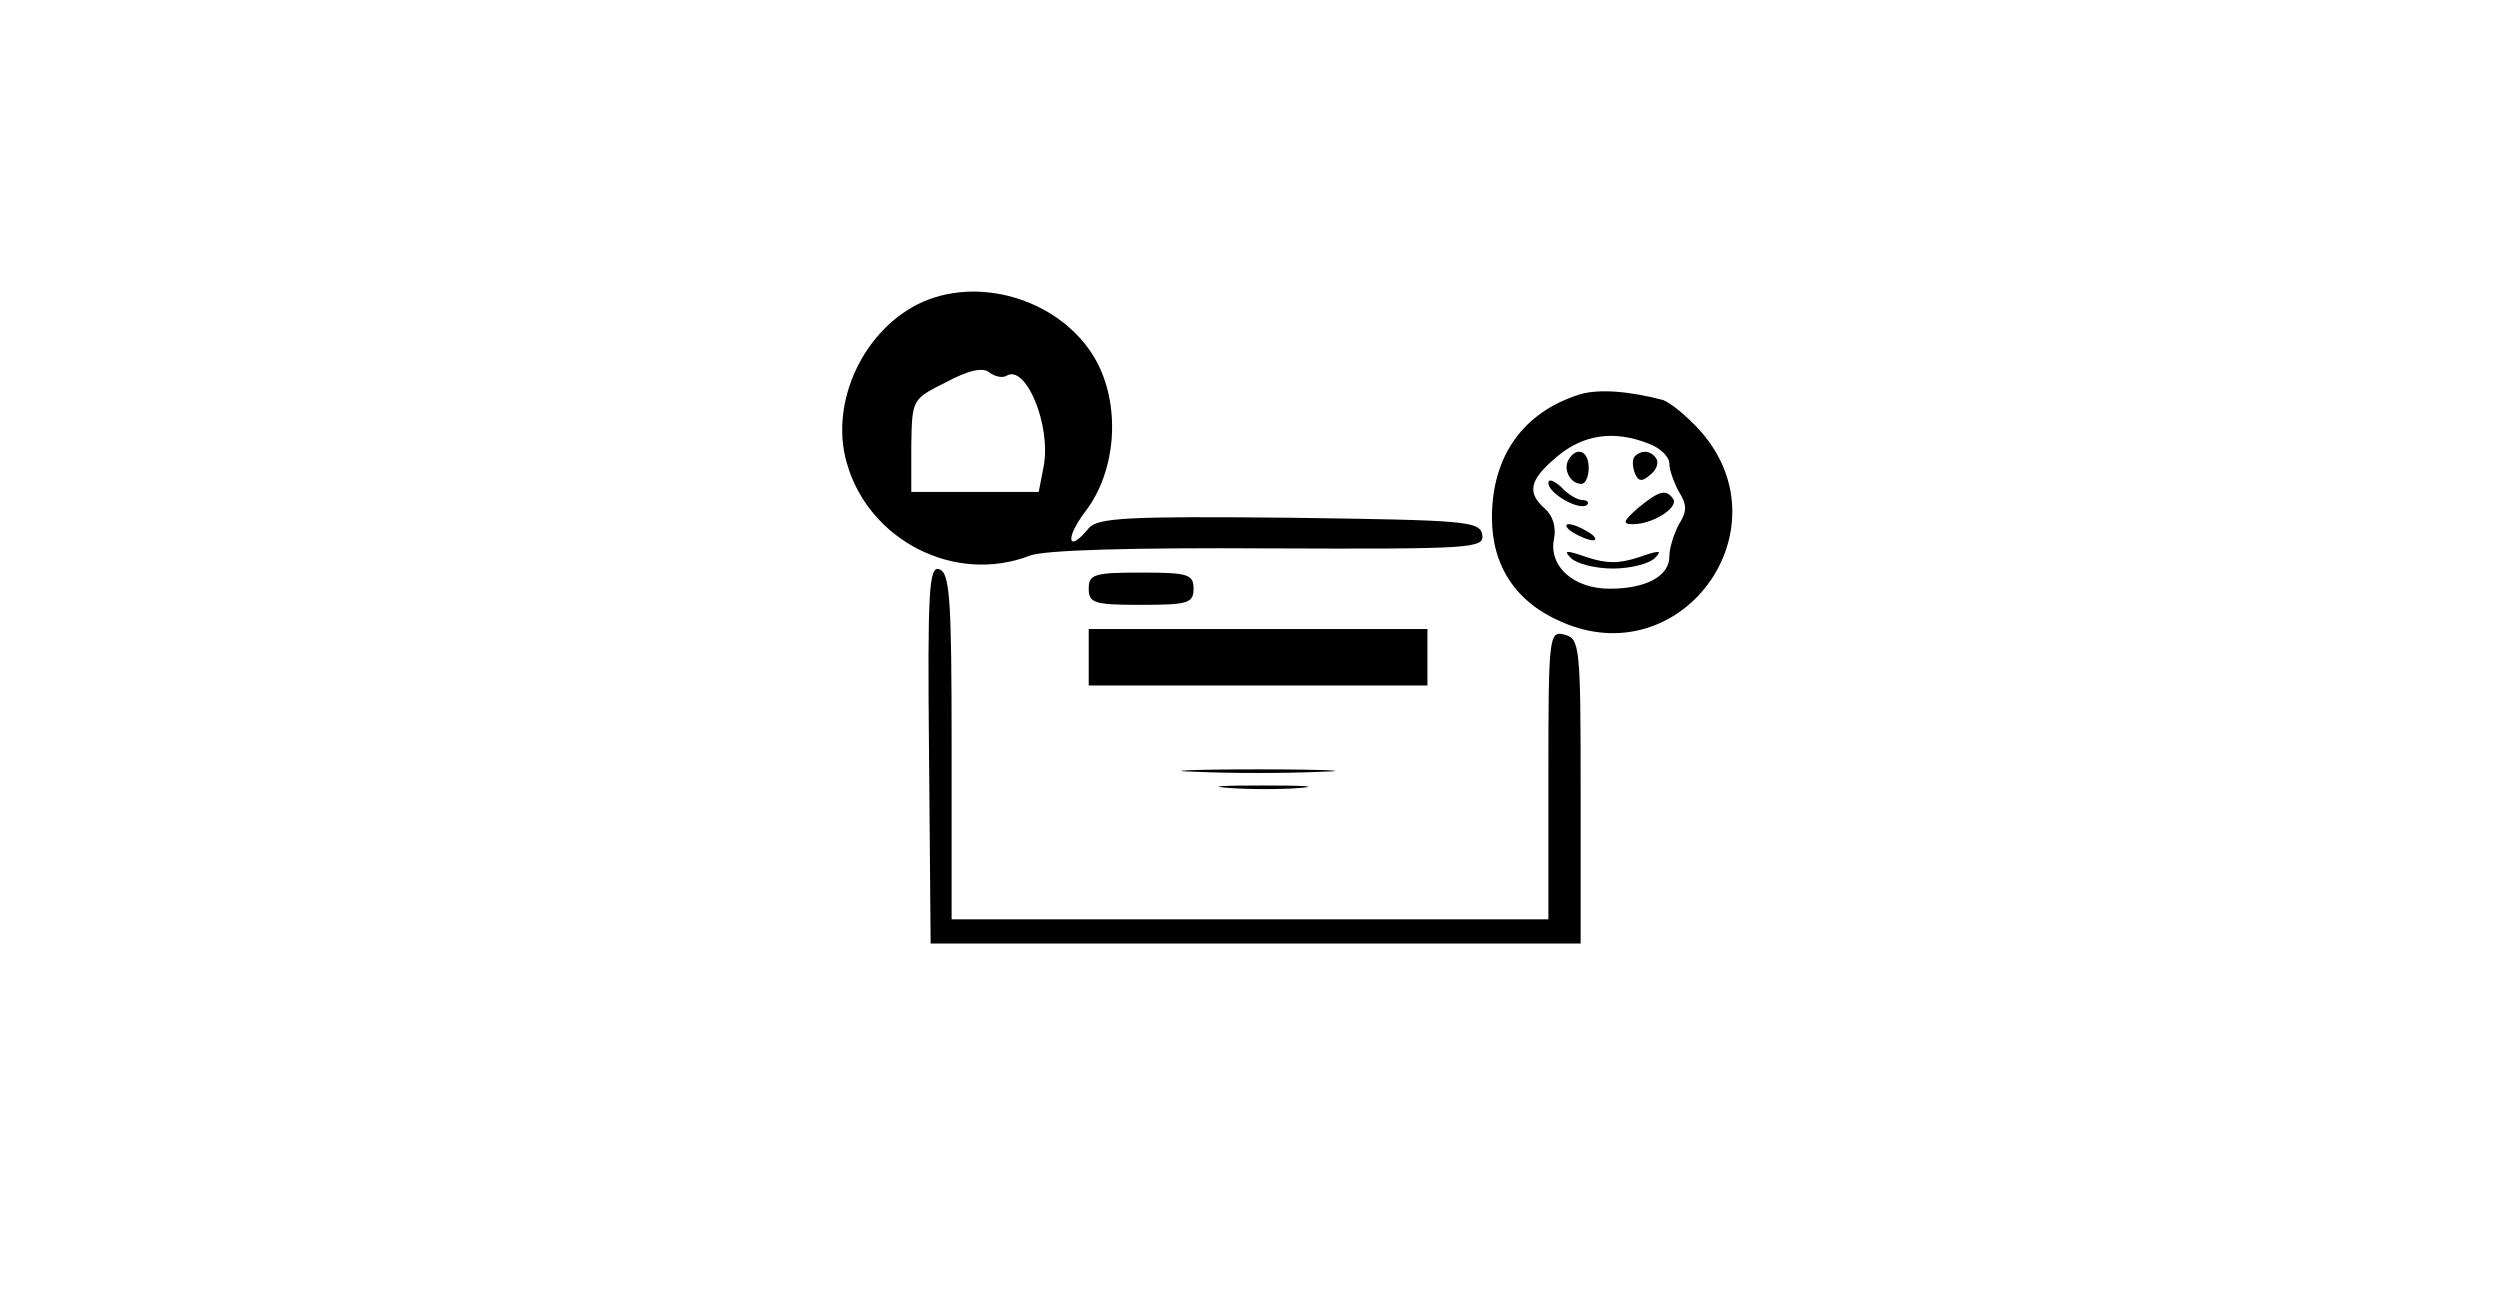 <?xml version="1.0" standalone="no"?>
<!DOCTYPE svg PUBLIC "-//W3C//DTD SVG 20010904//EN"
 "http://www.w3.org/TR/2001/REC-SVG-20010904/DTD/svg10.dtd">
<svg version="1.0" xmlns="http://www.w3.org/2000/svg"
 width="310pt" height="163pt" viewBox="0 0 310 163"
 preserveAspectRatio="xMidYMid meet">

<g transform="translate(0,163) scale(0.1,-0.1)"
fill="#000000" stroke="none">
<path d="M1145 1256 c-73 -32 -117 -124 -95 -200 27 -96 134 -151 227 -115 18
7 125 10 296 9 253 -1 268 0 265 17 -3 17 -21 18 -239 21 -201 2 -238 0 -249
-13 -26 -32 -30 -13 -4 21 39 51 44 133 12 189 -41 71 -139 103 -213 71z m103
-92 c24 15 56 -62 46 -113 l-6 -31 -79 0 -79 0 0 58 c1 57 1 57 43 78 28 15
46 19 54 12 7 -5 16 -7 21 -4z"/>
<path d="M1959 1141 c-70 -22 -109 -76 -109 -153 0 -60 30 -105 86 -129 149
-66 280 114 173 236 -17 19 -38 36 -47 39 -42 11 -79 14 -103 7z m85 -61 c14
-5 26 -16 26 -25 0 -8 6 -24 12 -35 10 -16 10 -24 0 -40 -6 -11 -12 -29 -12
-40 0 -24 -28 -40 -74 -40 -45 0 -76 28 -69 62 3 15 -2 29 -11 37 -23 20 -20
36 15 65 32 27 70 33 113 16z"/>
<path d="M1945 1060 c-7 -12 2 -30 16 -30 5 0 9 9 9 20 0 21 -15 27 -25 10z"/>
<path d="M2027 1064 c-3 -3 -3 -12 0 -20 4 -11 9 -12 19 -3 8 6 11 15 8 20 -6
10 -18 12 -27 3z"/>
<path d="M1920 1031 c0 -13 39 -35 48 -27 3 3 0 6 -6 6 -6 0 -18 7 -26 16 -9
8 -16 11 -16 5z"/>
<path d="M2031 1000 c-18 -16 -20 -20 -6 -20 24 0 56 20 50 31 -9 13 -17 11
-44 -11z"/>
<path d="M1950 970 c8 -5 20 -10 25 -10 6 0 3 5 -5 10 -8 5 -19 10 -25 10 -5
0 -3 -5 5 -10z"/>
<path d="M1948 938 c7 -7 30 -13 52 -13 22 0 45 6 52 13 10 10 6 10 -20 1 -24
-8 -40 -8 -64 0 -26 9 -30 9 -20 -1z"/>
<path d="M1152 695 l2 -235 403 0 403 0 0 189 c0 180 -1 189 -20 194 -19 5
-20 0 -20 -174 l0 -179 -370 0 -370 0 0 214 c0 181 -2 215 -15 220 -13 5 -15
-24 -13 -229z"/>
<path d="M1350 900 c0 -18 7 -20 65 -20 58 0 65 2 65 20 0 18 -7 20 -65 20
-58 0 -65 -2 -65 -20z"/>
<path d="M1350 815 l0 -35 210 0 210 0 0 35 0 35 -210 0 -210 0 0 -35z"/>
<path d="M1483 673 c42 -2 112 -2 155 0 42 1 7 3 -78 3 -85 0 -120 -2 -77 -3z"/>
<path d="M1523 653 c26 -2 67 -2 90 0 23 2 2 3 -48 3 -49 0 -68 -1 -42 -3z"/>
</g>
</svg>
